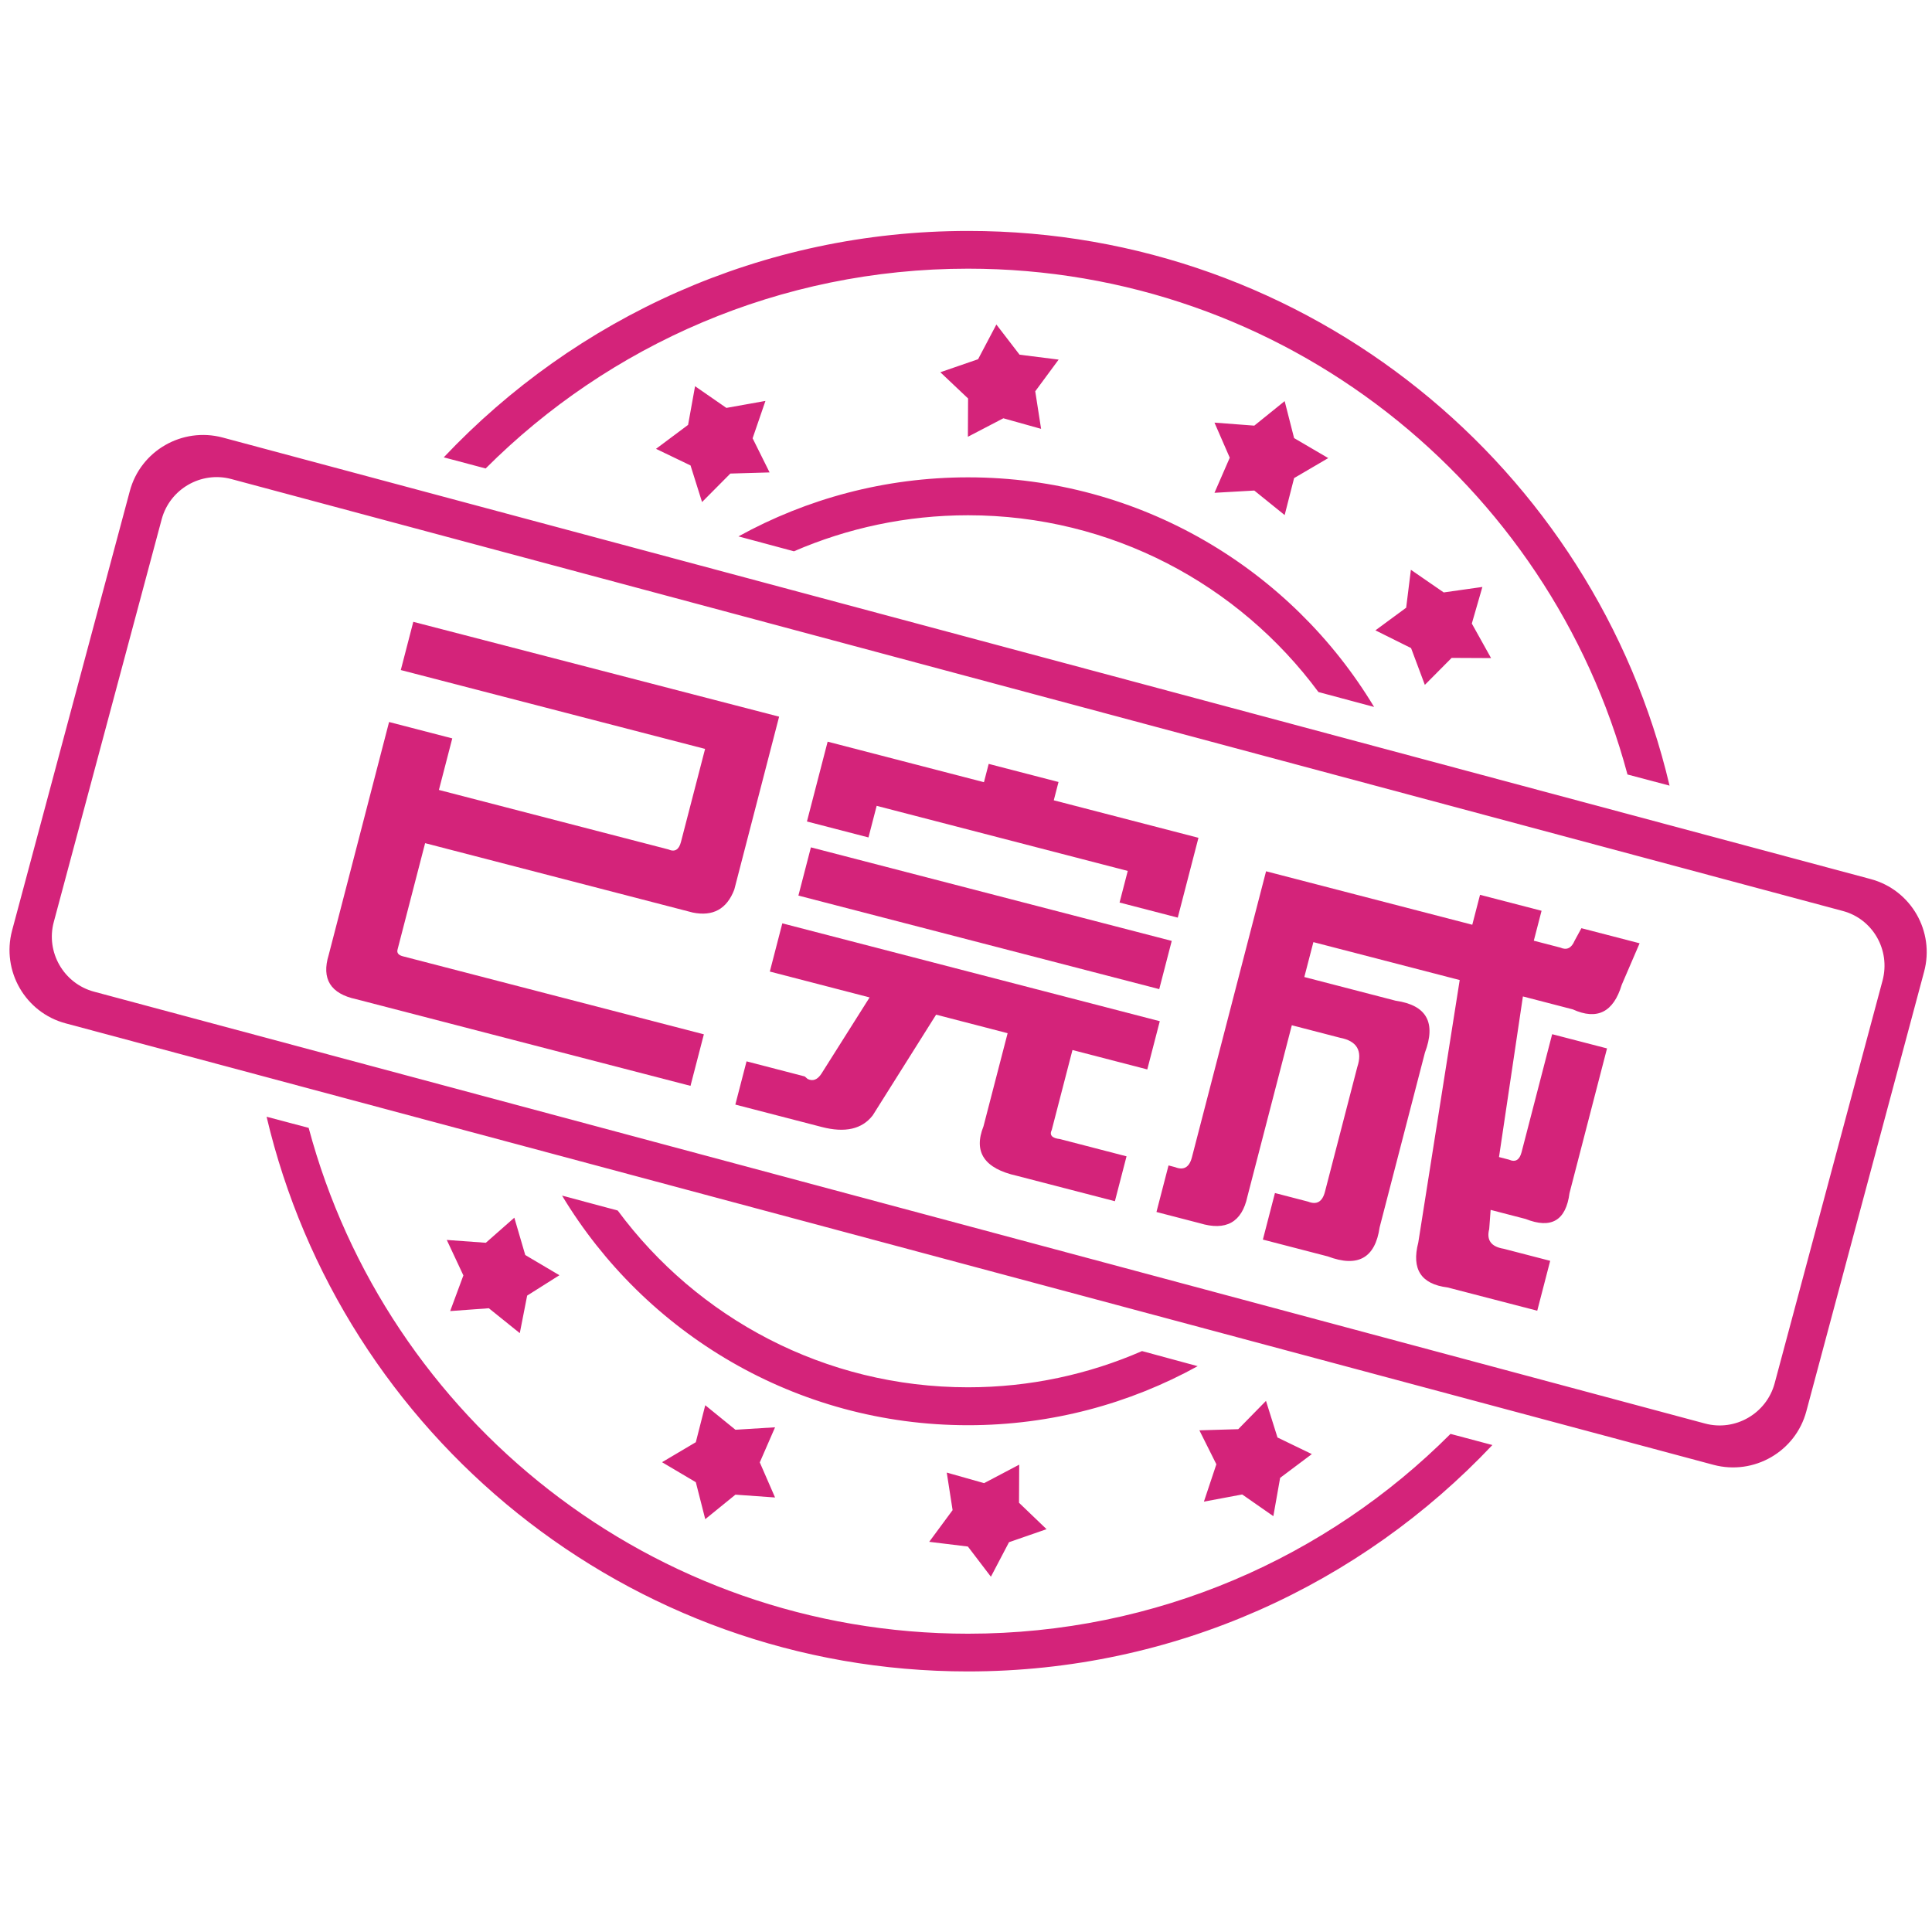 <?xml version="1.0" standalone="no"?><!DOCTYPE svg PUBLIC "-//W3C//DTD SVG 1.1//EN" "http://www.w3.org/Graphics/SVG/1.1/DTD/svg11.dtd"><svg t="1558166129288" class="icon" style="" viewBox="0 0 1024 1024" version="1.1" xmlns="http://www.w3.org/2000/svg" p-id="3591" xmlns:xlink="http://www.w3.org/1999/xlink" width="200" height="200"><defs><style type="text/css"></style></defs><path d="M513.099 273.099c76.1 0 143.6 36.8 185.7 93.7l29.5 7.9c-43.9-72.9-123.9-121.7-215.199-121.7-44.1 0-85.6 11.4-121.7 31.3l29.4 7.9C449.199 279.899 480.399 273.099 513.099 273.099zM664.798 259.999l16.1 13 5-19.6 18.1-10.6-18.1-10.6-5-19.6-16.1 13-21.1-1.6 8.1 18.6-8.1 18.6L664.798 259.999zM384.999 216.199l-16.6-11.5-3.7 20.5-17 12.7 18.3 8.8 6.1 19.4 15-15.1 20.8-0.6-9-18.1 6.8-19.8L384.999 216.199zM540.399 187.999l-12.3-16-9.7 18.4-20 6.9 14.7 13.9-0.1 20.3 18.8-9.8 20 5.6-3.1-19.9 12.4-16.8L540.399 187.999zM765.198 313.999l-17.4-12-2.5 20.1-16.3 12 18.9 9.4 7.3 19.5 14.2-14.3 20.9 0.1-10.2-18.3 5.6-19.4L765.198 313.999zM991.398 465.899 118 231.899c-21.4-5.7-43.5 7-49.2 28.4L6.4 493.199c-5.7 21.4 7 43.5 28.4 49.2l873.398 233.999c21.4 5.7 43.5-7 49.2-28.4l62.4-232.899C1025.597 493.699 1012.897 471.599 991.398 465.899zM997.797 519.699l-57.2 213.499c-4.3 16-20.9 25.6-36.9 21.3L49.8 525.599c-16-4.3-25.6-20.9-21.3-36.9l57.2-213.499c4.3-16 20.9-25.6 36.9-21.3l853.998 228.899C992.598 486.999 1002.097 503.499 997.797 519.699zM513.099 142.4c167.4 0 308.199 113.7 349.499 268.099l22.3 5.9c-39.7-168.5-191.099-293.999-371.699-293.999-109.6 0-208.299 46.2-277.999 120l22.2 5.9C322.799 182.9 413.199 142.4 513.099 142.4zM605.299 716.098c-28.2 12.3-59.4 19.2-92.2 19.2-76.1 0-143.6-36.8-185.7-93.7l-29.5-7.9c43.9 72.9 123.9 121.7 215.199 121.7 44.1 0 85.6-11.4 121.7-31.3L605.299 716.098zM389.799 757.798l-16-13-5 19.6-17.9 10.6 17.9 10.6 5 19.6 16-13 21 1.5-8.1-18.6 8.1-18.6L389.799 757.798zM512.999 819.698l12.2 16 9.6-18.3 19.9-6.9-14.6-14 0.1-20.2-18.6 9.8-19.8-5.6 3.1 19.9-12.4 16.8L512.999 819.698zM259.099 693.398l16.4 13.2 3.9-19.9 17.1-10.8-18.1-10.7-5.8-19.8-15.1 13.3-20.7-1.5 8.8 18.8-7 18.9L259.099 693.398zM513.099 865.898c-167.4 0-308.199-113.7-349.499-268.099l-22.3-5.9c39.7 168.5 191.1 293.999 371.699 293.999 109.6 0 208.299-46.2 277.999-120l-22.2-5.9C703.498 825.398 612.998 865.898 513.099 865.898zM658.398 792.098l16.5 11.5 3.6-20.3 16.8-12.6-18.2-8.8-6.1-19.4-14.7 15-20.6 0.6 9 18-6.6 19.8L658.398 792.098z" p-id="3592" fill="#d4237a"></path><path d="M412.948 379.848l-23.762 91.658c-3.932 10.266-11.244 14.336-21.97 12.175l-141.896-36.787-14.618 56.407c-0.461 1.761 0.481 2.949 2.842 3.558l159.519 41.354-7.086 27.32-177.152-45.926c-13.67-2.924-18.529-10.772-14.592-23.537l31.985-123.387 33.495 8.684-7.081 27.32 121.626 31.529c3.369 1.505 5.586 0.2 6.656-3.922l12.795-49.352L212.429 355.139l6.625-25.559L412.948 379.848z" p-id="3593" fill="#d4237a"></path><path d="M414.643 489.395l200.069 51.866-6.625 25.559-39.66-10.281-10.967 42.307c-1.362 2.79 0.108 4.419 4.372 4.895l35.256 9.139-6.17 23.793-51.994-13.481c-17.198-3.84-23.081-12.564-17.659-26.214l12.795-49.357-37.903-9.825-33.592 53.376c-5.652 7.306-14.653 9.364-26.993 6.164l-45.829-11.878 5.939-22.917 30.848 8.003 1.536 1.336c2.78 1.357 5.212 0.415 7.311-2.806l25.523-40.412-52.879-13.711L414.643 489.395zM423.168 474.675l6.625-25.559 191.252 49.582-6.625 25.559L423.168 474.675zM438.666 393.098l82.847 21.478 2.514-9.697 37.012 9.595-2.514 9.702 76.682 19.876-10.967 42.307-30.848-7.997 4.342-16.748L464.65 427.11l-4.342 16.748-32.609-8.453L438.666 393.098z" p-id="3594" fill="#d4237a"></path><path d="M780.339 490.138l4.111-15.862 32.609 8.453-4.111 15.867 14.1 3.656c3.374 1.505 5.878 0.282 7.542-3.692l3.594-6.595 30.843 7.997-9.472 22.001c-4.393 14.541-13.046 18.883-25.943 13.03l-26.44-6.856-12.667 85.13 5.284 1.372c3.374 1.505 5.596 0.2 6.666-3.922l16.22-62.572 29.082 7.542-19.881 76.677c-1.889 14.556-9.661 19.128-23.301 13.706l-18.509-4.797-0.753 10.153c-1.526 5.873 1.014 9.354 7.639 10.44l24.678 6.4-6.856 26.44-47.59-12.339c-13.978-1.741-19.128-9.661-15.468-23.762l21.96-139.156-77.553-20.106-4.803 18.504 48.476 12.57c16.323 2.345 21.463 11.53 15.442 27.515l-23.992 92.539c-2.35 16.323-11.53 21.463-27.52 15.442l-34.371-8.909 6.395-24.673 17.623 4.572c4.547 1.807 7.511 0.061 8.878-5.228l17.137-66.099c2.867-8.663-0.169-13.829-9.134-15.539l-25.559-6.625-23.537 90.778c-2.924 13.655-11.346 18.365-25.293 14.131l-22.917-5.939 6.395-24.673 3.523 0.916c4.547 1.812 7.511 0.067 8.878-5.228l39.301-151.593L780.339 490.138z" p-id="3595" fill="#d4237a"></path></svg>